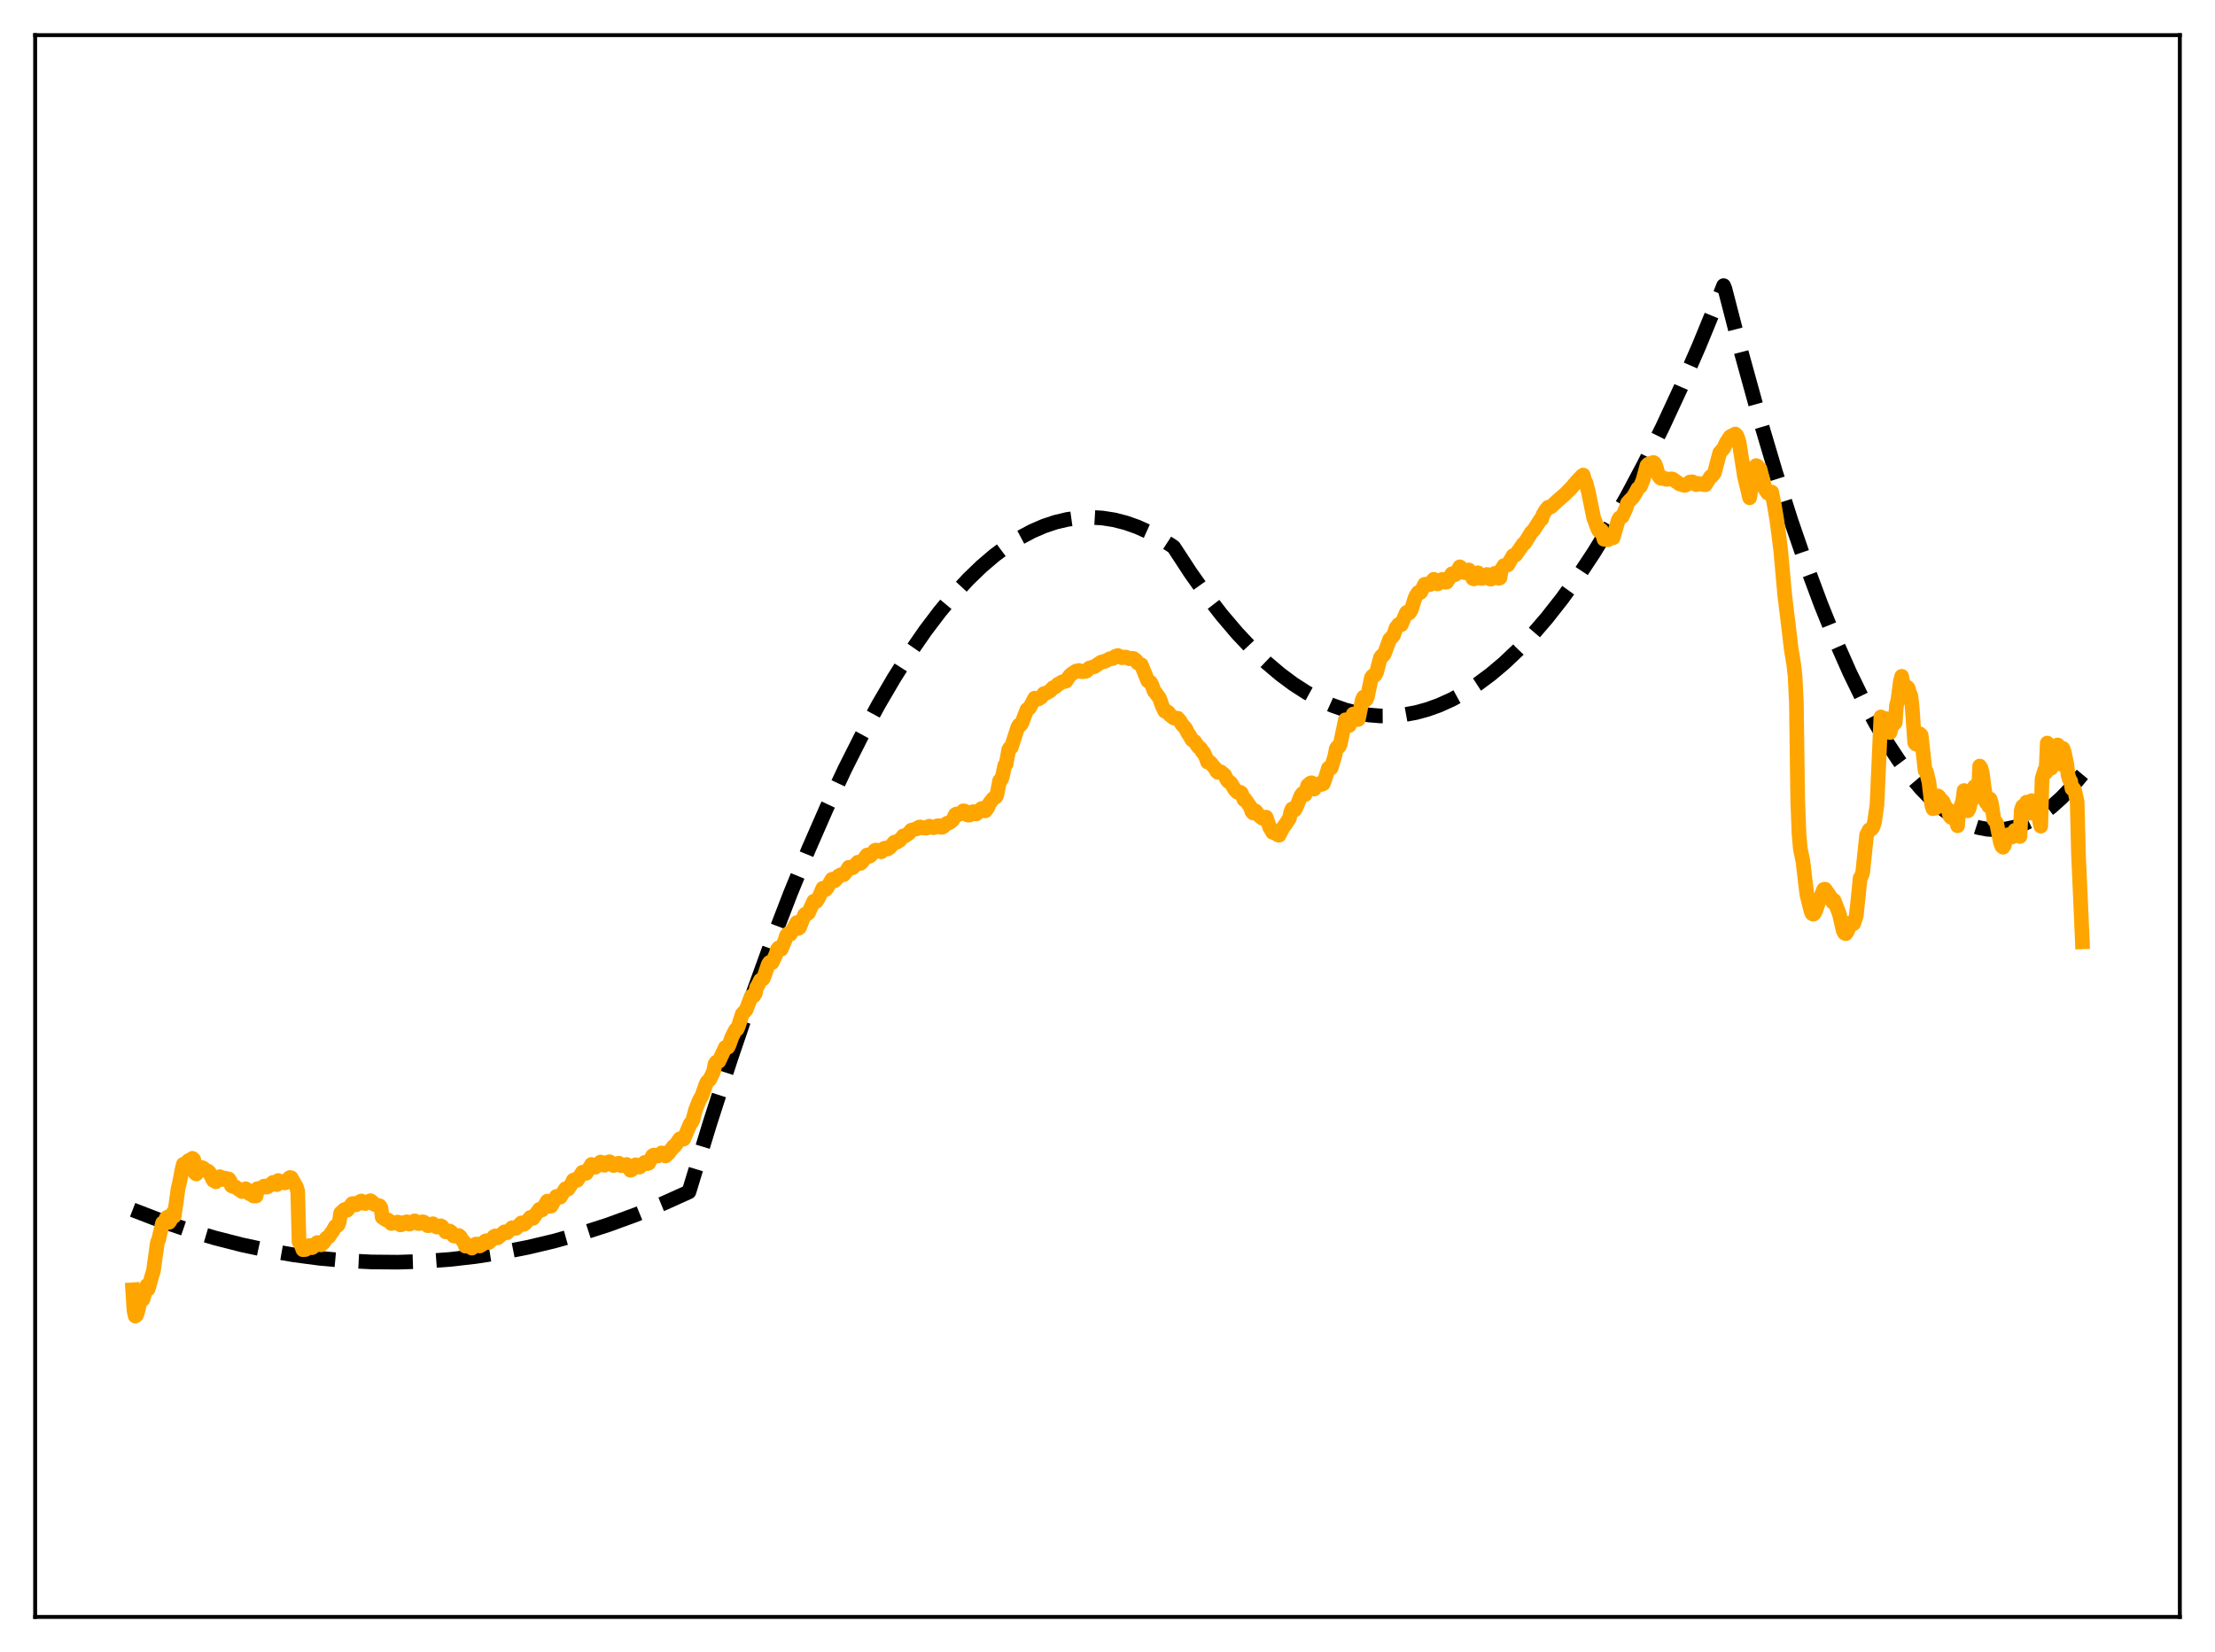 <?xml version="1.0" encoding="utf-8" standalone="no"?>
<!DOCTYPE svg PUBLIC "-//W3C//DTD SVG 1.1//EN"
  "http://www.w3.org/Graphics/SVG/1.1/DTD/svg11.dtd">
<svg xmlns:xlink="http://www.w3.org/1999/xlink" width="453.6pt" height="338.4pt" viewBox="0 0 453.6 338.4" xmlns="http://www.w3.org/2000/svg" version="1.1">
 <defs>
  <style type="text/css">*{stroke-linejoin: round; stroke-linecap: butt}</style>
 </defs>
 <g id="figure_1">
  <g id="patch_1">
   <path d="M 0 338.4 
L 453.6 338.4 
L 453.6 0 
L 0 0 
z
" style="fill: #ffffff"/>
  </g>
  <g id="axes_1">
   <g id="patch_2">
    <path d="M 7.2 331.2 
L 446.4 331.2 
L 446.4 7.2 
L 7.2 7.2 
z
" style="fill: #ffffff"/>
   </g>
   <g id="matplotlib.axis_1"/>
   <g id="matplotlib.axis_2"/>
   <g id="line2d_1">
    <path d="M 27.164 247.814 
L 32.753 249.967 
L 38.343 251.88 
L 43.933 253.551 
L 49.523 254.982 
L 54.847 256.12 
L 60.17 257.041 
L 65.494 257.743 
L 70.817 258.226 
L 76.141 258.491 
L 81.465 258.537 
L 86.788 258.365 
L 92.112 257.975 
L 97.436 257.366 
L 102.759 256.539 
L 108.083 255.494 
L 113.407 254.229 
L 118.996 252.667 
L 124.586 250.864 
L 130.176 248.82 
L 135.766 246.535 
L 141.089 244.133 
L 145.348 230.161 
L 149.607 216.933 
L 153.866 204.45 
L 157.859 193.424 
L 161.852 183.052 
L 165.578 173.962 
L 169.305 165.442 
L 173.031 157.492 
L 176.492 150.62 
L 179.952 144.241 
L 183.146 138.788 
L 186.34 133.754 
L 189.535 129.138 
L 192.463 125.276 
L 195.391 121.765 
L 198.319 118.606 
L 200.98 116.04 
L 203.642 113.765 
L 206.304 111.78 
L 208.966 110.087 
L 211.361 108.811 
L 213.757 107.771 
L 216.153 106.967 
L 218.548 106.398 
L 220.944 106.065 
L 223.34 105.968 
L 225.735 106.106 
L 228.131 106.48 
L 230.527 107.089 
L 232.922 107.934 
L 235.318 109.014 
L 237.713 110.331 
L 240.109 111.882 
L 240.375 112.082 
L 243.836 117.382 
L 247.03 121.883 
L 250.224 126.009 
L 253.418 129.759 
L 256.346 132.867 
L 259.274 135.66 
L 262.202 138.137 
L 264.864 140.116 
L 267.526 141.834 
L 270.188 143.291 
L 272.849 144.487 
L 275.511 145.423 
L 277.907 146.043 
L 280.303 146.451 
L 282.698 146.648 
L 285.094 146.634 
L 287.489 146.409 
L 289.885 145.973 
L 292.281 145.326 
L 294.676 144.467 
L 297.338 143.266 
L 300 141.804 
L 302.662 140.081 
L 305.324 138.098 
L 307.985 135.854 
L 310.913 133.084 
L 313.841 129.999 
L 316.769 126.599 
L 319.964 122.53 
L 323.158 118.086 
L 326.352 113.266 
L 329.812 107.621 
L 333.273 101.536 
L 336.733 95.01 
L 340.46 87.489 
L 344.186 79.458 
L 347.913 70.916 
L 351.905 61.197 
L 352.97 58.506 
L 353.236 59.15 
L 356.697 72.548 
L 360.157 85.083 
L 363.617 96.755 
L 366.812 106.763 
L 370.006 116.036 
L 372.934 123.891 
L 375.862 131.127 
L 378.79 137.746 
L 381.452 143.227 
L 384.113 148.197 
L 386.509 152.233 
L 388.905 155.856 
L 391.3 159.066 
L 393.43 161.571 
L 395.559 163.75 
L 397.689 165.602 
L 399.552 166.954 
L 401.415 168.056 
L 403.279 168.908 
L 405.142 169.51 
L 407.005 169.862 
L 408.868 169.963 
L 410.732 169.814 
L 412.595 169.415 
L 414.458 168.766 
L 416.321 167.866 
L 418.185 166.717 
L 420.048 165.317 
L 422.177 163.411 
L 424.307 161.178 
L 426.436 158.618 
L 426.436 158.618 
" clip-path="url(#pdf378f0f6c)" style="fill: none; stroke-dasharray: 11.1,4.8; stroke-dashoffset: 0; stroke: #000000; stroke-width: 3"/>
   </g>
   <g id="line2d_2">
    <path d="M 27.164 264.189 
L 27.43 268.39 
L 27.696 269.582 
L 27.962 269.368 
L 28.228 268.581 
L 29.027 265.05 
L 29.293 266.135 
L 30.092 263.301 
L 30.358 264.018 
L 31.156 261.157 
L 31.423 260.31 
L 32.221 254.543 
L 32.487 253.901 
L 33.286 250.513 
L 33.552 250.554 
L 34.084 249.434 
L 34.351 249.275 
L 34.617 250.374 
L 34.883 250.007 
L 35.415 248.437 
L 35.681 249.113 
L 36.48 243.394 
L 36.746 242.337 
L 37.279 239.555 
L 37.545 238.474 
L 37.811 238.88 
L 38.077 238.307 
L 38.343 238.091 
L 38.609 237.71 
L 38.876 238.229 
L 39.142 237.572 
L 39.408 237.264 
L 39.674 237.496 
L 39.94 240.281 
L 40.207 240.469 
L 40.473 240.069 
L 40.739 239.432 
L 41.271 239.126 
L 41.537 239.217 
L 42.336 239.834 
L 42.602 239.888 
L 42.868 240.143 
L 43.667 241.767 
L 43.933 241.844 
L 44.199 242.074 
L 44.732 241.229 
L 44.998 241.02 
L 45.264 241.421 
L 45.53 241.612 
L 45.796 241.583 
L 46.063 241.316 
L 46.329 241.635 
L 46.595 241.442 
L 46.861 241.505 
L 47.127 241.904 
L 47.393 242.873 
L 47.66 243.025 
L 48.192 243.111 
L 49.523 244.065 
L 50.321 243.501 
L 50.588 243.689 
L 51.12 244.533 
L 51.386 244.604 
L 51.919 244.977 
L 52.451 244.983 
L 52.717 243.468 
L 53.249 243.448 
L 53.782 243.195 
L 54.048 242.965 
L 54.314 242.95 
L 54.58 243.17 
L 54.847 243.089 
L 55.911 242.19 
L 56.177 242.202 
L 56.71 242.651 
L 56.976 241.807 
L 57.508 242.055 
L 58.041 242.101 
L 58.307 242.302 
L 58.573 242.207 
L 58.839 241.941 
L 59.105 241.405 
L 59.372 241.193 
L 59.638 241.246 
L 60.703 243.13 
L 60.969 244.009 
L 61.235 254.359 
L 61.501 254.55 
L 62.033 255.986 
L 62.566 255.937 
L 62.832 255.776 
L 63.364 255.121 
L 63.631 255.474 
L 63.897 255.564 
L 64.163 255.4 
L 64.961 254.519 
L 65.228 254.529 
L 65.494 254.849 
L 65.76 254.984 
L 66.292 254.506 
L 66.825 253.613 
L 67.357 253.293 
L 67.889 252.487 
L 68.156 252.136 
L 68.688 251.187 
L 68.954 251.136 
L 69.22 250.92 
L 69.487 250.256 
L 69.753 248.482 
L 70.551 247.749 
L 70.817 247.936 
L 71.084 247.905 
L 72.148 246.532 
L 72.415 246.519 
L 72.681 246.768 
L 72.947 246.776 
L 73.745 246.105 
L 74.012 246.001 
L 74.278 246.162 
L 74.544 246.465 
L 74.81 246.529 
L 75.609 246.042 
L 75.875 245.939 
L 76.141 246.137 
L 76.673 246.7 
L 77.738 246.986 
L 78.004 247.379 
L 78.271 249.335 
L 79.069 249.87 
L 79.335 249.843 
L 79.601 249.979 
L 80.134 250.611 
L 81.465 250.322 
L 81.997 250.901 
L 82.263 250.842 
L 82.529 250.476 
L 83.328 250.265 
L 83.594 250.603 
L 83.86 250.743 
L 84.659 250.217 
L 84.925 250.063 
L 85.191 250.23 
L 85.457 250.542 
L 85.724 250.646 
L 86.256 250.49 
L 86.522 250.265 
L 86.788 250.315 
L 87.587 251.06 
L 87.853 251.046 
L 88.652 250.664 
L 89.45 251.346 
L 89.983 251.266 
L 90.249 251.082 
L 90.515 251.221 
L 91.313 252.351 
L 91.846 252.344 
L 92.112 252.159 
L 92.378 252.349 
L 92.911 253.166 
L 93.443 253.227 
L 93.975 253.08 
L 94.241 253.307 
L 94.774 254.179 
L 95.04 254.4 
L 95.306 255.248 
L 95.839 255.071 
L 96.637 255.654 
L 97.169 255.242 
L 97.436 254.831 
L 97.702 254.821 
L 98.234 255.217 
L 98.767 254.907 
L 99.033 254.678 
L 99.299 254.262 
L 99.565 254.135 
L 99.831 254.412 
L 100.097 254.509 
L 100.896 253.723 
L 101.162 253.282 
L 101.428 253.153 
L 101.961 253.526 
L 103.292 252.321 
L 103.824 252.509 
L 104.356 252 
L 104.889 251.47 
L 105.687 251.603 
L 106.752 250.496 
L 107.284 250.785 
L 107.551 250.611 
L 108.615 249.352 
L 109.148 249.561 
L 109.68 248.781 
L 110.479 247.702 
L 111.011 247.837 
L 112.076 246.034 
L 112.342 246.86 
L 112.608 247.116 
L 112.874 247.034 
L 113.939 245.061 
L 114.205 245.075 
L 114.471 245.281 
L 114.737 245.21 
L 115.802 243.493 
L 116.335 243.556 
L 117.133 242.351 
L 117.399 241.75 
L 117.665 241.622 
L 117.932 241.781 
L 118.198 241.763 
L 119.263 240.12 
L 119.529 240.056 
L 119.795 240.298 
L 120.061 240.327 
L 121.126 238.515 
L 121.392 238.61 
L 121.658 238.949 
L 121.924 239.087 
L 122.989 238.018 
L 123.255 238.214 
L 123.521 238.567 
L 123.788 238.684 
L 124.586 238.017 
L 124.852 237.961 
L 125.651 238.744 
L 126.716 238.255 
L 127.248 238.774 
L 128.047 238.645 
L 128.313 238.52 
L 128.579 238.761 
L 129.111 239.717 
L 129.377 239.6 
L 130.176 238.587 
L 130.442 238.695 
L 130.708 238.974 
L 130.975 239.054 
L 132.039 238.096 
L 132.305 238.139 
L 132.572 238.352 
L 132.838 238.255 
L 133.636 236.748 
L 133.903 236.59 
L 134.701 236.8 
L 135.5 236.154 
L 136.298 236.782 
L 136.831 236.287 
L 137.097 236.016 
L 137.363 235.536 
L 137.629 235.312 
L 137.895 234.828 
L 138.161 234.789 
L 138.96 233.638 
L 139.226 233.267 
L 139.492 233.249 
L 139.759 233.37 
L 140.025 233.308 
L 141.356 230.177 
L 141.622 229.92 
L 141.888 229.387 
L 142.42 227.382 
L 143.219 225.365 
L 143.751 224.424 
L 144.55 222.142 
L 144.816 221.611 
L 145.348 221.108 
L 146.147 219.42 
L 146.413 217.963 
L 146.679 217.566 
L 146.945 217.537 
L 147.212 217.393 
L 148.543 214.539 
L 149.075 214.503 
L 149.341 213.935 
L 149.873 212.446 
L 150.406 211.37 
L 150.672 210.896 
L 150.938 210.813 
L 151.204 210.23 
L 152.003 207.708 
L 152.801 206.846 
L 153.6 204.722 
L 153.866 204.041 
L 154.132 203.872 
L 154.399 203.94 
L 154.665 203.51 
L 154.931 202.262 
L 155.197 201.866 
L 155.729 200.772 
L 156.262 200.503 
L 156.528 199.904 
L 157.327 197.532 
L 157.593 197.135 
L 158.125 197.171 
L 158.924 195.43 
L 159.19 194.477 
L 159.456 194.146 
L 159.988 194.437 
L 160.787 192.528 
L 161.053 191.643 
L 161.319 191.275 
L 161.852 191.349 
L 163.183 188.959 
L 163.449 190.178 
L 163.715 190.005 
L 164.78 187.342 
L 165.046 187.181 
L 165.312 187.186 
L 165.578 186.969 
L 166.643 184.598 
L 166.909 184.536 
L 167.175 184.637 
L 167.708 183.775 
L 168.506 181.943 
L 169.039 182.234 
L 169.305 181.983 
L 170.369 180.11 
L 170.636 180.194 
L 170.902 180.423 
L 171.434 179.893 
L 171.7 179.454 
L 172.233 179.162 
L 172.765 179.175 
L 173.297 178.528 
L 173.83 177.638 
L 174.628 177.754 
L 175.693 176.603 
L 175.959 176.634 
L 176.225 176.854 
L 176.492 176.638 
L 177.556 175.134 
L 178.089 175.38 
L 178.355 175.201 
L 179.153 174.193 
L 179.42 174.108 
L 179.686 174.174 
L 179.952 174.385 
L 180.218 174.24 
L 180.484 174.475 
L 180.751 174.217 
L 181.017 173.796 
L 181.283 173.712 
L 181.815 173.883 
L 182.348 173.47 
L 183.146 172.511 
L 183.412 172.59 
L 183.679 172.502 
L 183.945 172.212 
L 184.211 172.179 
L 185.009 171.199 
L 185.276 171.253 
L 185.808 170.903 
L 186.074 170.737 
L 186.607 170.056 
L 187.937 169.707 
L 188.204 169.416 
L 188.47 169.392 
L 189.268 169.61 
L 189.801 169.619 
L 190.067 169.315 
L 190.333 169.227 
L 191.132 169.544 
L 191.664 169.405 
L 191.93 169.171 
L 192.196 169.118 
L 192.463 169.224 
L 192.729 169.459 
L 192.995 169.44 
L 193.261 169.262 
L 193.793 168.713 
L 194.06 168.578 
L 194.326 168.574 
L 194.858 168.205 
L 195.124 167.933 
L 195.657 166.838 
L 195.923 166.71 
L 196.189 166.882 
L 196.988 166.57 
L 197.254 166.085 
L 197.52 166.118 
L 197.786 166.42 
L 198.052 166.893 
L 198.319 166.983 
L 198.585 166.951 
L 198.851 166.752 
L 199.117 166.312 
L 199.383 166.249 
L 199.916 166.727 
L 200.714 166.078 
L 200.98 165.629 
L 201.247 165.569 
L 201.513 165.682 
L 201.779 166.091 
L 202.311 165.373 
L 202.577 164.619 
L 203.376 163.578 
L 203.908 163.262 
L 204.175 162.703 
L 204.707 159.918 
L 204.973 159.807 
L 205.239 159.204 
L 205.772 156.731 
L 206.038 156.512 
L 206.57 153.538 
L 206.836 153.141 
L 207.103 153.076 
L 208.433 148.94 
L 208.7 148.519 
L 208.966 148.53 
L 209.232 148.169 
L 210.297 145.362 
L 210.829 144.992 
L 211.894 143.005 
L 212.692 143.164 
L 212.959 142.894 
L 213.225 142.808 
L 213.757 142.077 
L 214.289 141.958 
L 215.088 141.485 
L 215.62 140.883 
L 216.153 140.673 
L 216.685 140.126 
L 216.951 140.055 
L 217.484 139.676 
L 218.282 139.532 
L 219.081 138.388 
L 219.613 137.936 
L 220.412 137.438 
L 220.678 137.507 
L 220.944 137.333 
L 221.476 137.57 
L 221.743 137.596 
L 222.009 137.444 
L 222.275 137.536 
L 222.541 137.424 
L 223.073 136.838 
L 224.138 136.54 
L 225.469 135.635 
L 226.268 135.451 
L 227.332 134.9 
L 227.865 134.889 
L 228.397 134.439 
L 228.929 134.269 
L 229.196 134.46 
L 229.462 134.509 
L 229.728 134.728 
L 230.26 134.631 
L 230.527 134.583 
L 231.325 134.936 
L 231.857 134.843 
L 232.124 134.878 
L 232.656 135.285 
L 232.922 135.744 
L 233.455 136.059 
L 233.721 136.166 
L 235.052 139.464 
L 235.584 139.743 
L 235.85 140.229 
L 236.383 141.621 
L 236.649 141.899 
L 237.181 142.643 
L 237.447 142.997 
L 237.98 144.529 
L 238.512 145.644 
L 238.778 145.805 
L 239.044 145.791 
L 239.311 145.969 
L 239.577 146.449 
L 240.375 147.071 
L 241.174 147.114 
L 241.706 147.745 
L 241.972 148.302 
L 242.771 149.163 
L 243.303 150.229 
L 243.569 150.602 
L 244.102 151.531 
L 244.634 151.868 
L 245.433 153.031 
L 245.699 153.155 
L 245.965 153.443 
L 246.231 154.016 
L 246.497 154.161 
L 247.03 155.342 
L 247.296 156.106 
L 247.828 156.151 
L 248.627 157.151 
L 248.893 157.406 
L 249.159 157.989 
L 249.425 158.205 
L 249.692 158.202 
L 249.958 158.081 
L 250.756 158.712 
L 251.289 159.758 
L 251.555 160.081 
L 251.821 160.19 
L 252.087 160.43 
L 252.886 161.749 
L 253.418 162.289 
L 253.951 162.261 
L 254.217 162.472 
L 254.749 163.801 
L 255.015 163.77 
L 256.08 165.317 
L 256.346 166.208 
L 256.612 166.524 
L 256.879 166.235 
L 257.145 166.124 
L 257.943 167.158 
L 258.476 167.593 
L 258.742 167.658 
L 259.008 167.446 
L 259.274 167.379 
L 260.073 169.612 
L 260.339 169.96 
L 260.605 170.497 
L 260.871 170.561 
L 261.137 170.395 
L 261.404 170.603 
L 261.67 171.008 
L 261.936 171.081 
L 262.735 169.542 
L 263.267 168.825 
L 264.065 167.582 
L 264.332 166.335 
L 264.598 165.698 
L 264.864 165.992 
L 265.13 165.91 
L 265.396 165.476 
L 266.461 162.887 
L 266.727 162.543 
L 267.26 162.765 
L 267.792 160.872 
L 268.324 160.417 
L 268.591 160.34 
L 268.857 160.662 
L 269.123 161.639 
L 269.389 161.09 
L 269.921 160.603 
L 270.188 160.515 
L 270.72 160.67 
L 270.986 160.536 
L 271.252 159.865 
L 272.051 157.332 
L 272.317 157.435 
L 272.583 157.328 
L 273.116 155.654 
L 273.382 154.722 
L 273.648 153.338 
L 273.914 152.976 
L 274.18 152.981 
L 274.447 152.537 
L 275.511 147.435 
L 276.31 148.604 
L 277.108 146.262 
L 277.375 146.482 
L 277.641 147.414 
L 278.173 147.362 
L 278.705 144.694 
L 278.972 143.337 
L 279.238 142.792 
L 279.504 143.269 
L 279.77 143.317 
L 280.036 142.691 
L 280.835 138.823 
L 281.101 138.449 
L 281.367 138.482 
L 281.633 138.238 
L 281.9 137.723 
L 282.698 134.684 
L 282.964 134.346 
L 283.231 134.289 
L 283.497 133.934 
L 284.561 131.011 
L 285.36 130.14 
L 285.892 128.61 
L 286.425 127.909 
L 286.691 128.062 
L 286.957 127.958 
L 287.756 126.052 
L 288.022 125.47 
L 288.288 125.319 
L 288.554 125.575 
L 288.82 125.267 
L 289.087 124.7 
L 289.619 122.96 
L 289.885 122.205 
L 290.417 121.376 
L 290.684 121.474 
L 290.95 121.296 
L 291.748 119.687 
L 292.281 119.634 
L 292.813 119.75 
L 293.612 118.661 
L 294.41 119.607 
L 294.943 118.928 
L 295.209 118.715 
L 295.475 118.676 
L 296.007 119.269 
L 296.273 119.222 
L 297.338 117.521 
L 297.604 117.708 
L 297.871 117.748 
L 298.137 117.625 
L 298.935 116.101 
L 299.201 116.293 
L 299.734 117.045 
L 300 117.317 
L 300.799 116.748 
L 301.597 118.481 
L 301.863 118.591 
L 302.129 118.27 
L 302.396 117.577 
L 302.662 117.324 
L 303.194 118.438 
L 303.46 118.49 
L 303.727 118.376 
L 304.525 117.667 
L 305.057 118.557 
L 305.324 118.633 
L 305.856 117.832 
L 306.122 117.438 
L 306.388 117.467 
L 306.921 118.462 
L 307.187 118.345 
L 307.453 116.713 
L 307.985 115.851 
L 308.784 115.702 
L 309.849 113.815 
L 310.381 113.66 
L 311.978 111.379 
L 312.244 111.233 
L 313.575 109.085 
L 314.108 108.549 
L 315.439 106.45 
L 315.705 106.345 
L 315.971 105.45 
L 316.503 104.566 
L 317.036 103.899 
L 317.568 103.848 
L 319.165 102.375 
L 320.496 101.237 
L 321.827 99.883 
L 322.892 98.616 
L 323.424 98.066 
L 323.956 97.494 
L 324.223 97.311 
L 324.489 98.321 
L 324.755 98.843 
L 325.287 100.796 
L 326.352 106.041 
L 327.151 108.186 
L 327.417 108.722 
L 327.683 108.413 
L 327.949 108.597 
L 328.481 110.462 
L 329.28 110.568 
L 329.546 109.826 
L 330.345 110.16 
L 331.409 106.486 
L 331.676 106.071 
L 332.208 105.811 
L 333.007 104.085 
L 333.273 103.052 
L 333.805 102.459 
L 334.337 101.93 
L 334.87 101.108 
L 335.402 100.097 
L 335.935 99.612 
L 336.467 98.32 
L 337.265 95.371 
L 337.532 95.082 
L 338.596 94.728 
L 338.863 94.933 
L 339.129 95.576 
L 339.661 97.437 
L 339.927 97.835 
L 340.193 98.007 
L 340.726 97.93 
L 341.258 98.185 
L 342.323 98.09 
L 342.589 98.161 
L 343.92 99.116 
L 344.985 99.435 
L 345.517 99.212 
L 346.049 98.736 
L 346.582 98.691 
L 347.38 99.271 
L 347.913 99.023 
L 348.711 99.235 
L 349.244 99.29 
L 350.308 97.629 
L 350.575 97.521 
L 351.107 96.822 
L 351.639 94.757 
L 352.172 92.76 
L 352.97 91.83 
L 353.503 90.683 
L 354.301 89.445 
L 355.366 88.9 
L 355.632 89.164 
L 355.898 89.776 
L 356.164 90.708 
L 357.229 97.525 
L 358.294 101.964 
L 359.359 95.827 
L 359.625 95.369 
L 359.891 95.463 
L 360.157 96.031 
L 360.423 96.049 
L 361.488 100.232 
L 362.02 101.007 
L 362.287 100.771 
L 362.819 100.796 
L 363.351 103.46 
L 363.884 106.636 
L 364.416 110.701 
L 364.682 112.925 
L 365.481 121.855 
L 366.279 128.401 
L 366.812 132.936 
L 367.344 136.18 
L 367.61 138.53 
L 367.876 144.066 
L 368.143 163.819 
L 368.409 170.811 
L 368.675 173.81 
L 369.207 176.373 
L 370.006 183.16 
L 370.804 186.41 
L 371.071 187.123 
L 371.337 187.266 
L 371.603 187.016 
L 371.869 186.417 
L 372.668 184.156 
L 373.466 182.184 
L 373.732 182.127 
L 374.531 183.241 
L 375.063 184.097 
L 375.329 184.804 
L 375.596 184.438 
L 376.66 187.175 
L 377.459 190.59 
L 377.725 191.132 
L 377.991 191.245 
L 378.257 190.884 
L 379.056 188.988 
L 379.322 189.001 
L 379.588 189.198 
L 380.121 187.701 
L 380.653 182.667 
L 380.919 179.864 
L 381.185 179.462 
L 381.452 178.733 
L 382.25 171.033 
L 382.783 169.991 
L 383.049 169.971 
L 383.315 169.745 
L 383.581 169.316 
L 383.847 168.498 
L 384.38 164.849 
L 385.178 146.854 
L 385.444 147.902 
L 385.711 148.076 
L 385.977 147.364 
L 386.243 147.197 
L 386.509 148.018 
L 386.775 149.741 
L 387.041 150.054 
L 387.574 148.026 
L 387.84 148.314 
L 388.106 148.04 
L 388.372 144.457 
L 388.639 143.592 
L 389.171 139.564 
L 389.437 138.529 
L 389.969 141.497 
L 390.236 142.039 
L 390.502 140.699 
L 390.768 140.96 
L 391.034 141.924 
L 391.3 142.457 
L 391.567 144.61 
L 392.099 152.132 
L 392.365 152.432 
L 392.897 150.736 
L 393.164 150.326 
L 393.43 150.609 
L 394.228 157.845 
L 394.495 158.058 
L 395.027 160.237 
L 395.559 164.771 
L 395.825 165.653 
L 396.092 165.479 
L 396.358 165.548 
L 396.624 164.567 
L 396.89 163.032 
L 397.156 163.312 
L 397.423 164.122 
L 397.689 163.957 
L 397.955 164.24 
L 398.221 165.113 
L 398.487 165.325 
L 399.02 166.027 
L 399.286 167.141 
L 399.552 167.437 
L 399.818 166.806 
L 400.351 167.077 
L 400.883 169.144 
L 401.149 165.759 
L 401.415 165.681 
L 401.948 163.982 
L 402.214 161.928 
L 402.48 163.019 
L 403.012 166.07 
L 403.279 165.529 
L 404.077 161.546 
L 404.343 161.125 
L 404.876 163.249 
L 405.142 162.493 
L 405.408 156.913 
L 405.674 157.312 
L 405.94 158.307 
L 406.739 164.39 
L 407.005 164.544 
L 407.271 165.146 
L 407.537 163.67 
L 407.804 164.483 
L 408.336 167.901 
L 408.868 168.578 
L 409.667 172.614 
L 409.933 173.319 
L 410.199 173.541 
L 410.465 173.137 
L 410.732 171.51 
L 410.998 171.353 
L 411.264 170.977 
L 411.53 171.136 
L 411.796 171.465 
L 412.063 171.438 
L 412.595 170.088 
L 412.861 170.041 
L 413.127 170.136 
L 413.393 170.575 
L 413.66 171.332 
L 413.926 165.948 
L 414.192 165.17 
L 414.458 165.064 
L 414.724 165.683 
L 414.991 164.304 
L 415.257 164.916 
L 415.789 166.561 
L 416.055 163.998 
L 416.321 164.374 
L 416.588 165.023 
L 416.854 166.196 
L 417.12 165.741 
L 417.919 169.224 
L 418.185 159.503 
L 418.717 157.774 
L 418.983 158.23 
L 419.249 152.204 
L 419.516 152.716 
L 419.782 154.399 
L 420.048 157.354 
L 420.314 156.77 
L 420.847 154.963 
L 421.113 155.116 
L 421.379 152.585 
L 421.645 153.685 
L 422.177 156.588 
L 422.444 153.288 
L 422.71 153.969 
L 423.242 156.455 
L 423.508 158.746 
L 423.775 159.657 
L 424.041 159.996 
L 424.307 161.545 
L 424.573 161.435 
L 424.839 161.824 
L 425.372 164.237 
L 425.638 174.922 
L 426.17 186.817 
L 426.436 192.925 
L 426.436 192.925 
" clip-path="url(#pdf378f0f6c)" style="fill: none; stroke: #ffa500; stroke-width: 3; stroke-linecap: square"/>
   </g>
   <g id="patch_3">
    <path d="M 7.2 331.2 
L 7.2 7.2 
" style="fill: none; stroke: #000000; stroke-width: 0.8; stroke-linejoin: miter; stroke-linecap: square"/>
   </g>
   <g id="patch_4">
    <path d="M 446.4 331.2 
L 446.4 7.2 
" style="fill: none; stroke: #000000; stroke-width: 0.8; stroke-linejoin: miter; stroke-linecap: square"/>
   </g>
   <g id="patch_5">
    <path d="M 7.2 331.2 
L 446.4 331.2 
" style="fill: none; stroke: #000000; stroke-width: 0.8; stroke-linejoin: miter; stroke-linecap: square"/>
   </g>
   <g id="patch_6">
    <path d="M 7.2 7.2 
L 446.4 7.2 
" style="fill: none; stroke: #000000; stroke-width: 0.8; stroke-linejoin: miter; stroke-linecap: square"/>
   </g>
  </g>
 </g>
 <defs>
  <clipPath id="pdf378f0f6c">
   <rect x="7.2" y="7.2" width="439.2" height="324"/>
  </clipPath>
 </defs>
</svg>
